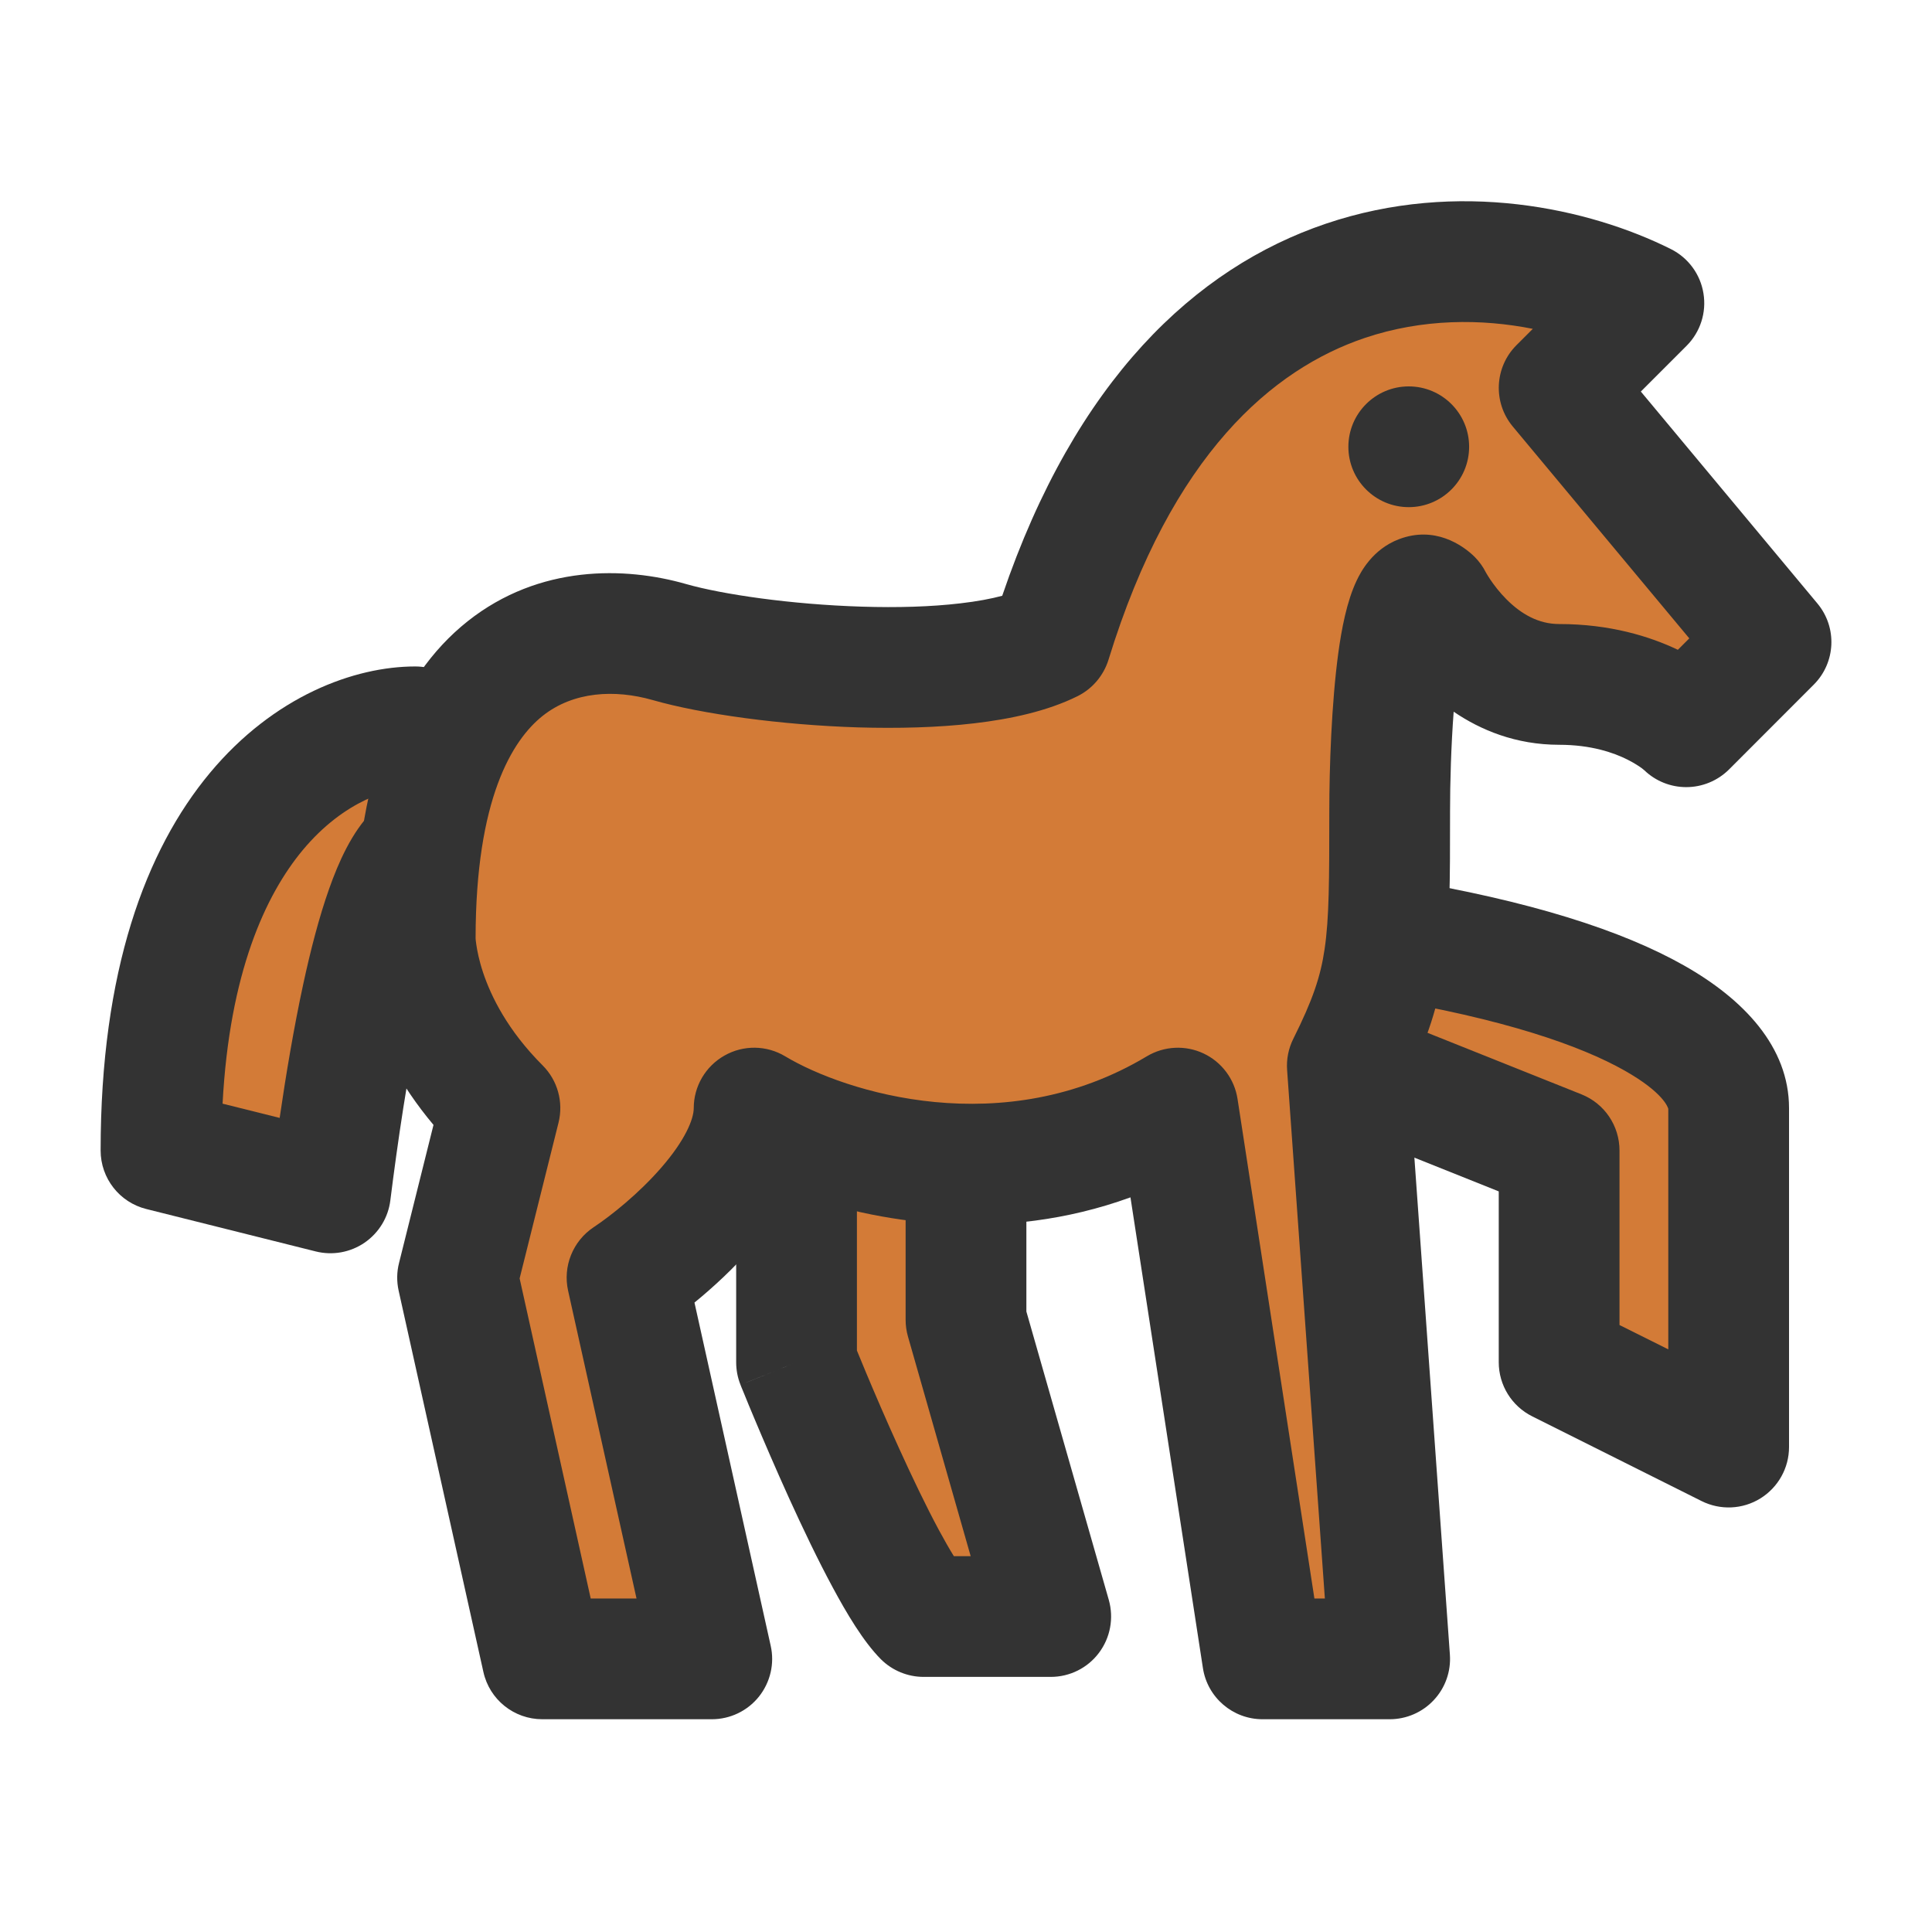 <svg width="24" height="24" viewBox="0 0 24 24" fill="none" xmlns="http://www.w3.org/2000/svg">
<path d="M2 14.292C2 10.081 4.105 9.029 5.158 9.029V10.607C4.632 11.134 4.281 13.415 4.105 14.818L2 14.292Z" fill="#D37B37"/>
<path d="M11.474 20.081C10.947 19.555 9.895 16.923 9.895 16.923V14.292L12 14.818V16.397L13.053 20.081H11.474Z" fill="#D37B37"/>
<path d="M19.368 14.292L16.737 13.239L17.263 11.66C20.421 12.187 21.474 13.064 21.474 13.765V17.976L19.368 16.923V14.292Z" fill="#D37B37"/>
<path fill-rule="evenodd" clip-rule="evenodd" d="M2.608 9.601C3.404 8.646 4.402 8.279 5.158 8.279C5.572 8.279 5.908 8.614 5.908 9.029C5.908 9.443 5.572 9.779 5.158 9.779C4.861 9.779 4.28 9.937 3.76 10.561C3.298 11.117 2.851 12.083 2.765 13.71L3.474 13.887C3.552 13.351 3.65 12.767 3.767 12.225C3.858 11.804 3.964 11.392 4.089 11.04C4.203 10.718 4.369 10.336 4.628 10.077C4.92 9.784 5.395 9.784 5.688 10.077C5.981 10.37 5.981 10.845 5.688 11.138C5.689 11.137 5.69 11.136 5.69 11.136C5.69 11.136 5.669 11.161 5.634 11.229C5.595 11.304 5.55 11.407 5.503 11.54C5.408 11.808 5.317 12.152 5.233 12.542C5.065 13.321 4.936 14.216 4.849 14.911C4.823 15.124 4.706 15.315 4.529 15.437C4.352 15.558 4.132 15.598 3.923 15.546L1.818 15.019C1.484 14.936 1.25 14.636 1.25 14.292C1.25 12.065 1.808 10.561 2.608 9.601Z" fill="#333333"/>
<path fill-rule="evenodd" clip-rule="evenodd" d="M9.895 13.542C10.309 13.542 10.645 13.877 10.645 14.292V16.777C10.673 16.846 10.712 16.941 10.759 17.053C10.864 17.303 11.009 17.642 11.17 17.995C11.331 18.349 11.504 18.711 11.665 19.01C11.732 19.133 11.793 19.241 11.849 19.331H12.058L11.279 16.603C11.26 16.536 11.25 16.467 11.25 16.397V14.818C11.25 14.404 11.586 14.068 12 14.068C12.414 14.068 12.75 14.404 12.75 14.818V16.292L13.774 19.875C13.838 20.102 13.793 20.345 13.651 20.533C13.51 20.721 13.288 20.831 13.053 20.831H11.474C11.275 20.831 11.084 20.752 10.943 20.612C10.724 20.392 10.514 20.035 10.345 19.721C10.161 19.38 9.972 18.984 9.804 18.615C9.636 18.245 9.485 17.892 9.376 17.633C9.321 17.503 9.277 17.396 9.247 17.321L9.211 17.234L9.202 17.211L9.199 17.203C9.199 17.203 9.198 17.202 9.895 16.923L9.199 17.203C9.163 17.114 9.145 17.019 9.145 16.923V14.292C9.145 13.877 9.481 13.542 9.895 13.542Z" fill="#333333"/>
<path fill-rule="evenodd" clip-rule="evenodd" d="M16.523 11.537C16.591 11.128 16.978 10.852 17.387 10.921C19.006 11.19 20.156 11.56 20.922 11.995C21.662 12.414 22.224 13.006 22.224 13.765V17.976C22.224 18.236 22.089 18.477 21.868 18.614C21.647 18.751 21.371 18.763 21.138 18.647L19.033 17.594C18.779 17.467 18.618 17.207 18.618 16.923V14.8L16.458 13.936C16.074 13.782 15.887 13.345 16.041 12.961C16.194 12.576 16.631 12.389 17.015 12.543L19.647 13.595C19.932 13.709 20.118 13.985 20.118 14.292V16.46L20.724 16.762V13.774C20.719 13.756 20.665 13.573 20.183 13.3C19.634 12.989 18.679 12.656 17.14 12.4C16.731 12.332 16.455 11.946 16.523 11.537Z" fill="#333333"/>
<path d="M17.263 10.081C17.263 11.765 17.263 12.186 16.737 13.239L17.263 20.607H15.684L14.632 13.765C12.526 15.028 10.246 14.292 9.368 13.765C9.368 14.607 8.316 15.52 7.789 15.87L8.842 20.607H6.737L5.684 15.87L6.211 13.765C5.158 12.713 5.158 11.66 5.158 11.66C5.158 7.976 7.088 7.625 8.316 7.976C9.368 8.277 12 8.502 13.053 7.976C14.737 2.502 18.667 2.888 20.421 3.765L19.368 4.818L22 7.976L20.947 9.028C20.947 9.028 20.421 8.502 19.368 8.502C18.316 8.502 17.79 7.45 17.79 7.45C17.368 7.029 17.263 9.029 17.263 10.081Z" fill="#D37B37"/>
<path fill-rule="evenodd" clip-rule="evenodd" d="M16.47 2.779C18.117 2.221 19.748 2.59 20.756 3.094C20.972 3.202 21.123 3.407 21.161 3.645C21.2 3.883 21.122 4.125 20.951 4.296L20.383 4.864L22.576 7.496C22.825 7.794 22.805 8.232 22.53 8.506L21.478 9.559C21.337 9.699 21.146 9.778 20.947 9.778C20.754 9.778 20.568 9.704 20.428 9.57C20.425 9.567 20.415 9.558 20.399 9.546C20.365 9.521 20.304 9.48 20.217 9.436C20.046 9.35 19.765 9.252 19.369 9.252C18.829 9.252 18.391 9.068 18.058 8.841C18.026 9.266 18.013 9.725 18.013 10.081L18.013 10.139C18.013 10.929 18.013 11.504 17.939 12.006C17.867 12.496 17.729 12.903 17.499 13.387L18.011 20.554C18.026 20.762 17.954 20.966 17.812 21.118C17.67 21.271 17.471 21.357 17.263 21.357H15.684C15.314 21.357 14.999 21.087 14.943 20.721L14.043 14.874C12.446 15.455 10.88 15.194 9.83 14.806C9.685 15.072 9.507 15.306 9.342 15.495C9.113 15.757 8.859 15.992 8.627 16.181L9.574 20.445C9.624 20.667 9.569 20.899 9.427 21.077C9.285 21.254 9.07 21.357 8.842 21.357H6.737C6.385 21.357 6.081 21.113 6.005 20.77L4.952 16.033C4.927 15.919 4.928 15.802 4.957 15.689L5.385 13.974C4.956 13.463 4.714 12.962 4.578 12.555C4.496 12.31 4.454 12.101 4.432 11.947C4.421 11.87 4.415 11.806 4.412 11.757C4.41 11.733 4.409 11.713 4.409 11.696L4.408 11.675L4.408 11.667L4.408 11.663L4.408 11.662C4.408 11.66 5.641 11.66 4.408 11.66C4.408 9.709 4.918 8.425 5.81 7.717C6.701 7.011 7.769 7.039 8.522 7.255C8.97 7.383 9.825 7.509 10.707 7.536C11.143 7.55 11.565 7.538 11.929 7.495C12.138 7.471 12.312 7.438 12.45 7.401C13.36 4.723 14.849 3.327 16.47 2.779ZM18.457 7.109C18.458 7.11 18.461 7.115 18.465 7.123C18.474 7.138 18.49 7.165 18.512 7.198C18.558 7.266 18.626 7.357 18.715 7.446C18.896 7.627 19.111 7.752 19.368 7.752C19.997 7.752 20.491 7.904 20.843 8.072L20.985 7.93L18.792 5.298C18.544 5 18.564 4.562 18.838 4.288L19.041 4.085C18.408 3.959 17.673 3.955 16.951 4.199C15.818 4.583 14.558 5.633 13.77 8.196C13.709 8.392 13.571 8.555 13.388 8.647C13.011 8.835 12.549 8.933 12.104 8.985C11.646 9.039 11.147 9.05 10.661 9.036C9.701 9.006 8.714 8.87 8.11 8.697C7.635 8.561 7.124 8.59 6.742 8.892C6.363 9.193 5.91 9.924 5.908 11.651C5.908 11.652 5.908 11.655 5.908 11.657C5.909 11.671 5.911 11.697 5.917 11.735C5.928 11.81 5.951 11.931 6.001 12.081C6.1 12.378 6.306 12.8 6.741 13.235C6.927 13.421 7.002 13.691 6.938 13.947L6.455 15.881L7.338 19.857H7.907L7.057 16.033C6.99 15.731 7.116 15.418 7.373 15.246C7.592 15.101 7.934 14.827 8.211 14.509C8.512 14.164 8.618 13.902 8.618 13.765C8.618 13.495 8.764 13.246 8.999 13.113C9.234 12.979 9.523 12.983 9.754 13.122C10.499 13.569 12.467 14.189 14.246 13.122C14.46 12.994 14.724 12.98 14.95 13.086C15.176 13.192 15.335 13.404 15.373 13.651L16.328 19.857H16.458L15.989 13.293C15.979 13.158 16.006 13.024 16.066 12.904C16.308 12.42 16.405 12.13 16.455 11.788C16.511 11.407 16.513 10.946 16.513 10.081C16.513 9.541 16.54 8.739 16.625 8.111C16.665 7.82 16.729 7.472 16.853 7.212C16.902 7.108 17.049 6.823 17.379 6.698C17.82 6.53 18.169 6.769 18.32 6.919C18.375 6.975 18.422 7.039 18.457 7.109Z" fill="#333333"/>
<path d="M18.25 5.55C18.25 5.964 17.914 6.3 17.5 6.3C17.086 6.3 16.75 5.964 16.75 5.55C16.75 5.136 17.086 4.8 17.5 4.8C17.914 4.8 18.25 5.136 18.25 5.55Z" fill="#333333"/>
</svg>
